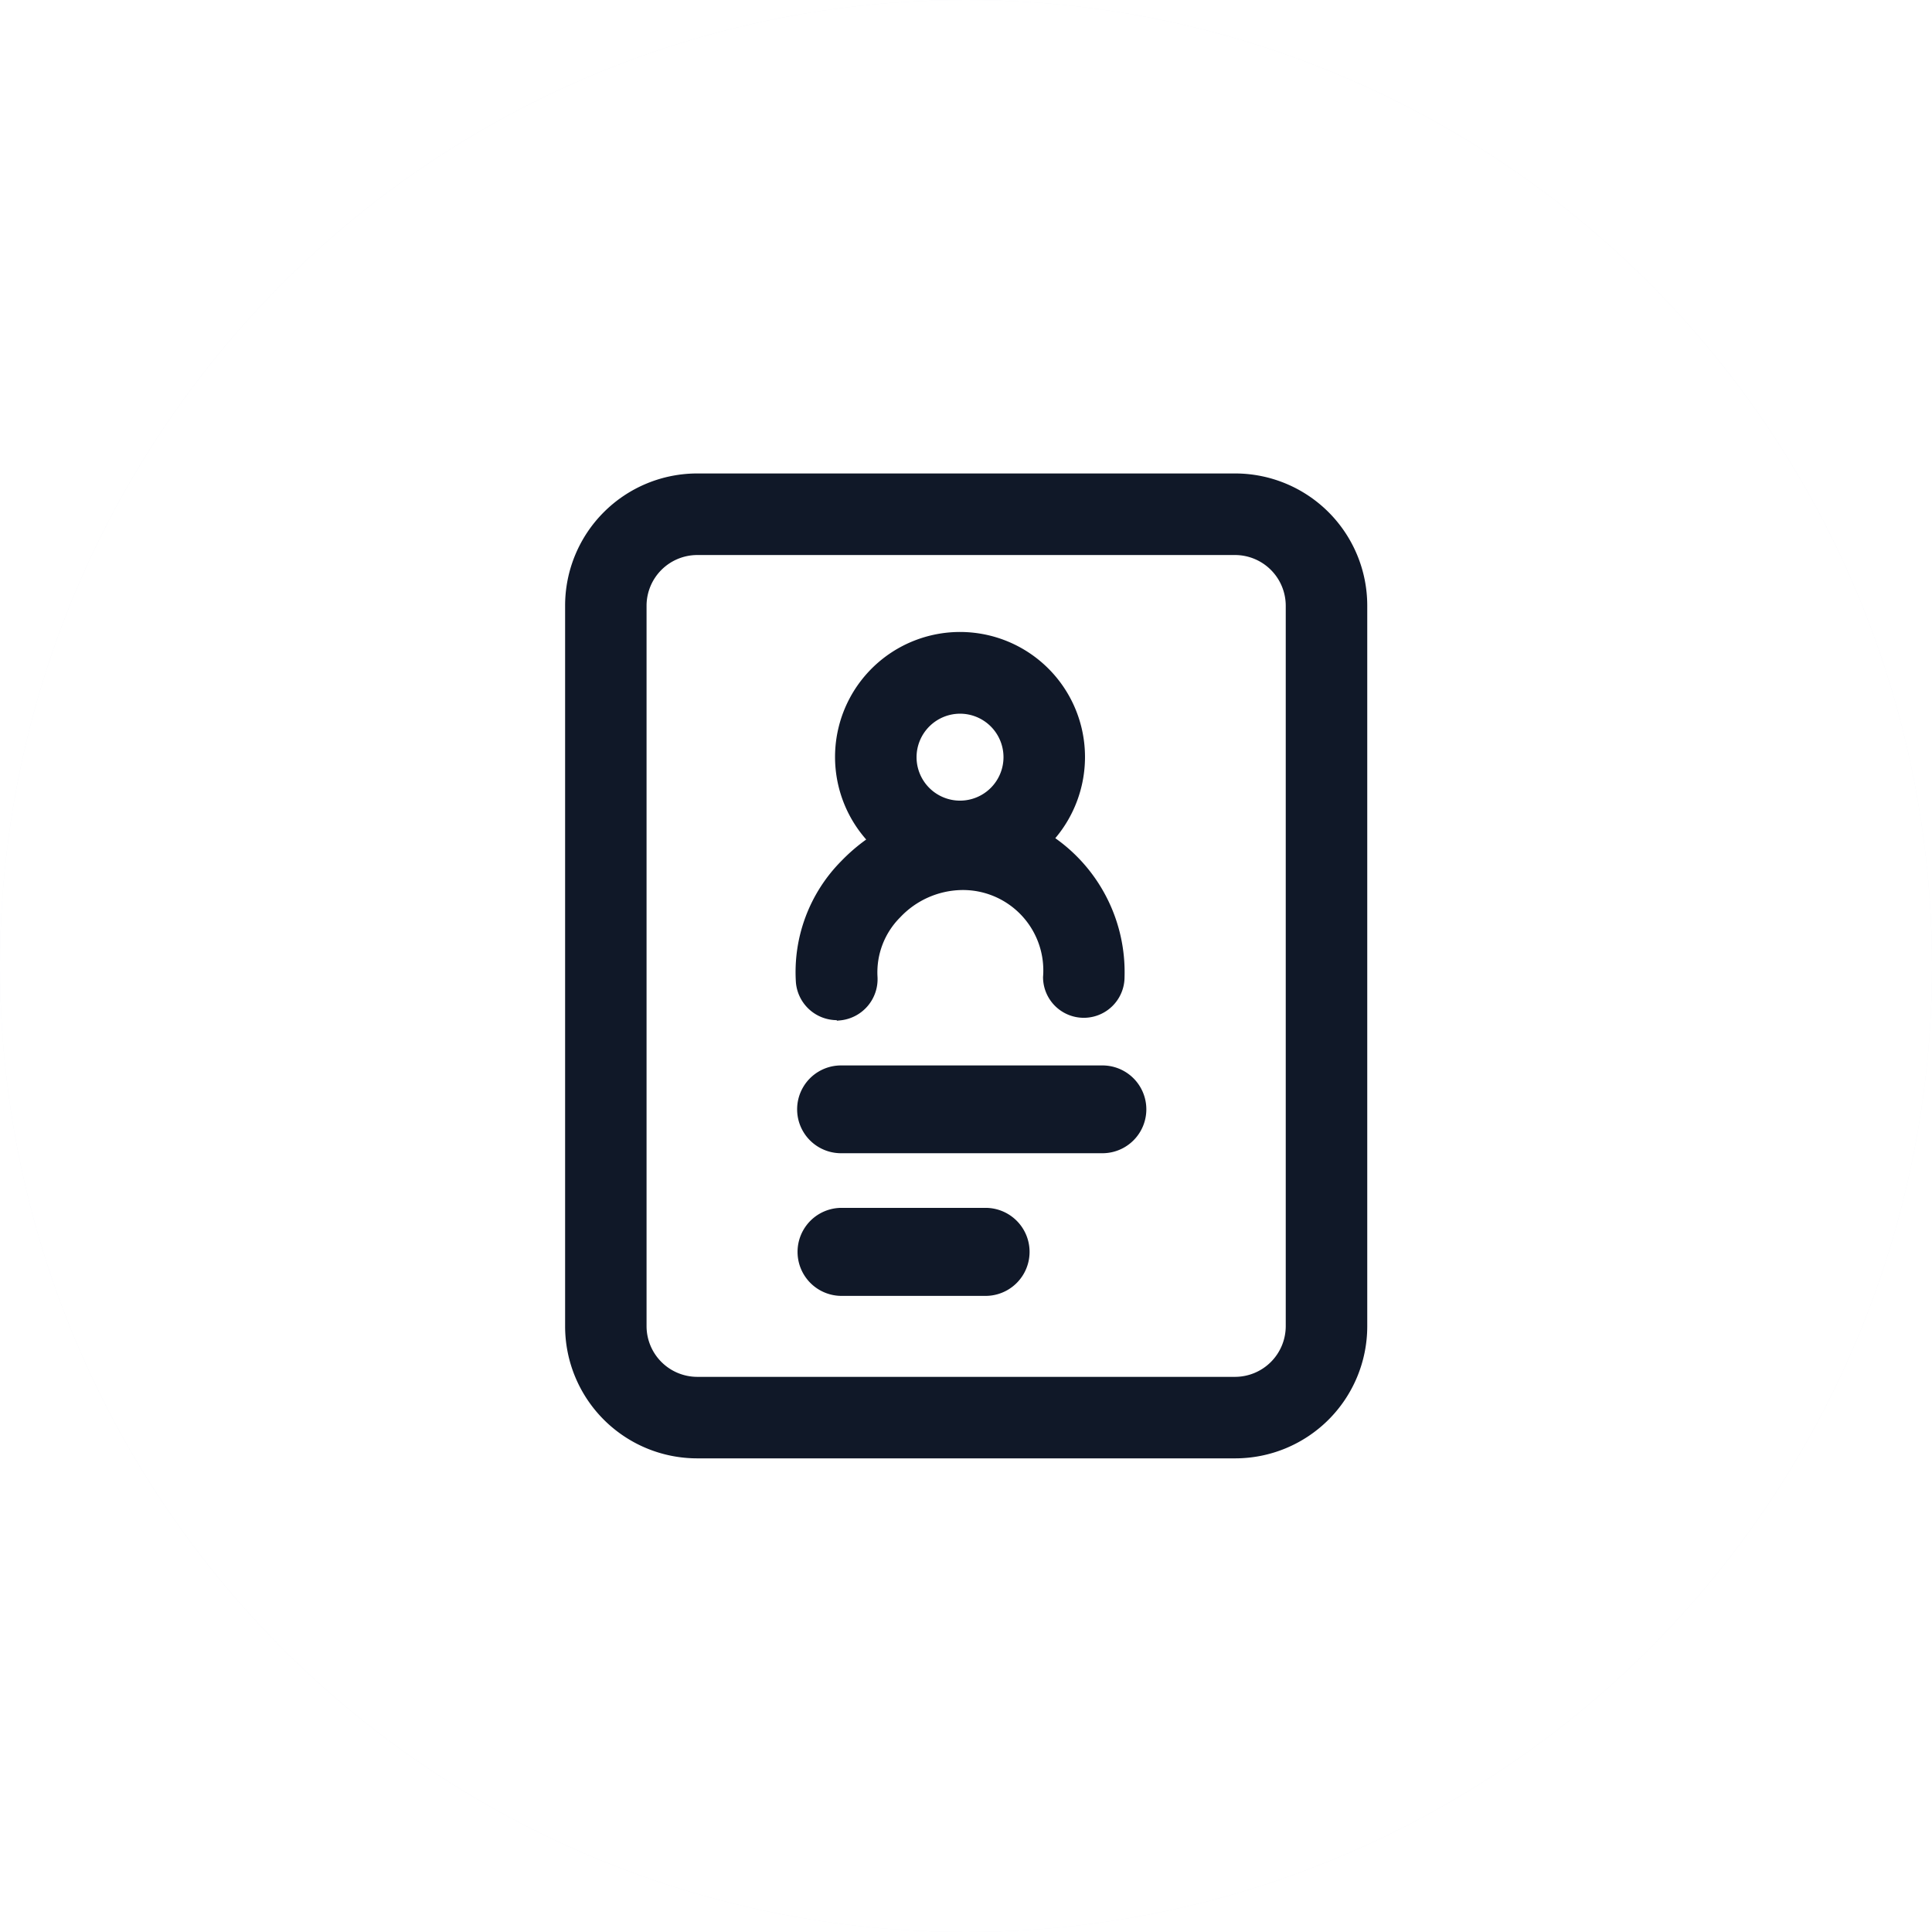 <svg id="Badge_icon" data-name="Badge icon" xmlns="http://www.w3.org/2000/svg" xmlns:xlink="http://www.w3.org/1999/xlink" width="32" height="32" viewBox="0 0 32 32">
  <defs>
    <filter id="Ellipse_264">
      <feOffset input="SourceAlpha"/>
      <feGaussianBlur stdDeviation="3" result="blur"/>
      <feFlood flood-opacity="0.2" result="color"/>
      <feComposite operator="out" in="SourceGraphic" in2="blur"/>
      <feComposite operator="in" in="color"/>
      <feComposite operator="in" in2="SourceGraphic"/>
    </filter>
  </defs>
  <g data-type="innerShadowGroup">
    <circle id="Ellipse_264-2" data-name="Ellipse 264" cx="16" cy="16" r="16" fill="#f5f6fa"/>
    <g transform="matrix(1, 0, 0, 1, 0, 0)" filter="url(#Ellipse_264)">
      <circle id="Ellipse_264-3" data-name="Ellipse 264" cx="16" cy="16" r="16" fill="#fff"/>
    </g>
  </g>
  <g id="Badge" transform="translate(7 7)">
    <g id="Bg" opacity="0">
      <rect id="Rectangle_1804" data-name="Rectangle 1804" width="18" height="18" fill="#101828"/>
    </g>
    <g id="Badge-2" data-name="Badge" transform="translate(2.36 0.842)">
      <path id="Union_95" data-name="Union 95" d="M11.095,16.313H2.186A2.188,2.188,0,0,1,0,14.126V2.188A2.189,2.189,0,0,1,2.186,0H11.1a2.189,2.189,0,0,1,2.186,2.188V14.126A2.188,2.188,0,0,1,11.1,16.313ZM1.349,2.188V14.126a.841.841,0,0,0,.836.837H11.1a.841.841,0,0,0,.836-.837V2.188a.841.841,0,0,0-.836-.837H2.186A.841.841,0,0,0,1.349,2.188Zm3.23,11.434a.729.729,0,1,1,0-1.458H6.964a.729.729,0,0,1,0,1.458ZM4.57,11.259a.727.727,0,1,1,0-1.454H8.9a.727.727,0,1,1,0,1.454ZM4.5,9.064V9.055a.683.683,0,0,1-.677-.621,2.612,2.612,0,0,1,.75-2.013,3.019,3.019,0,0,1,.414-.358A2.07,2.07,0,1,1,8.611,4.7a2.083,2.083,0,0,1-.492,1.341,2.716,2.716,0,0,1,1.147,2.3.675.675,0,1,1-1.35,0A1.331,1.331,0,0,0,6.558,6.9a1.433,1.433,0,0,0-1.009.453,1.287,1.287,0,0,0-.375.979.686.686,0,0,1-.621.727ZM5.821,4.7a.72.72,0,1,0,.72-.721A.722.722,0,0,0,5.821,4.7Z" fill="#101828"/>
    </g>
  </g>
</svg>
